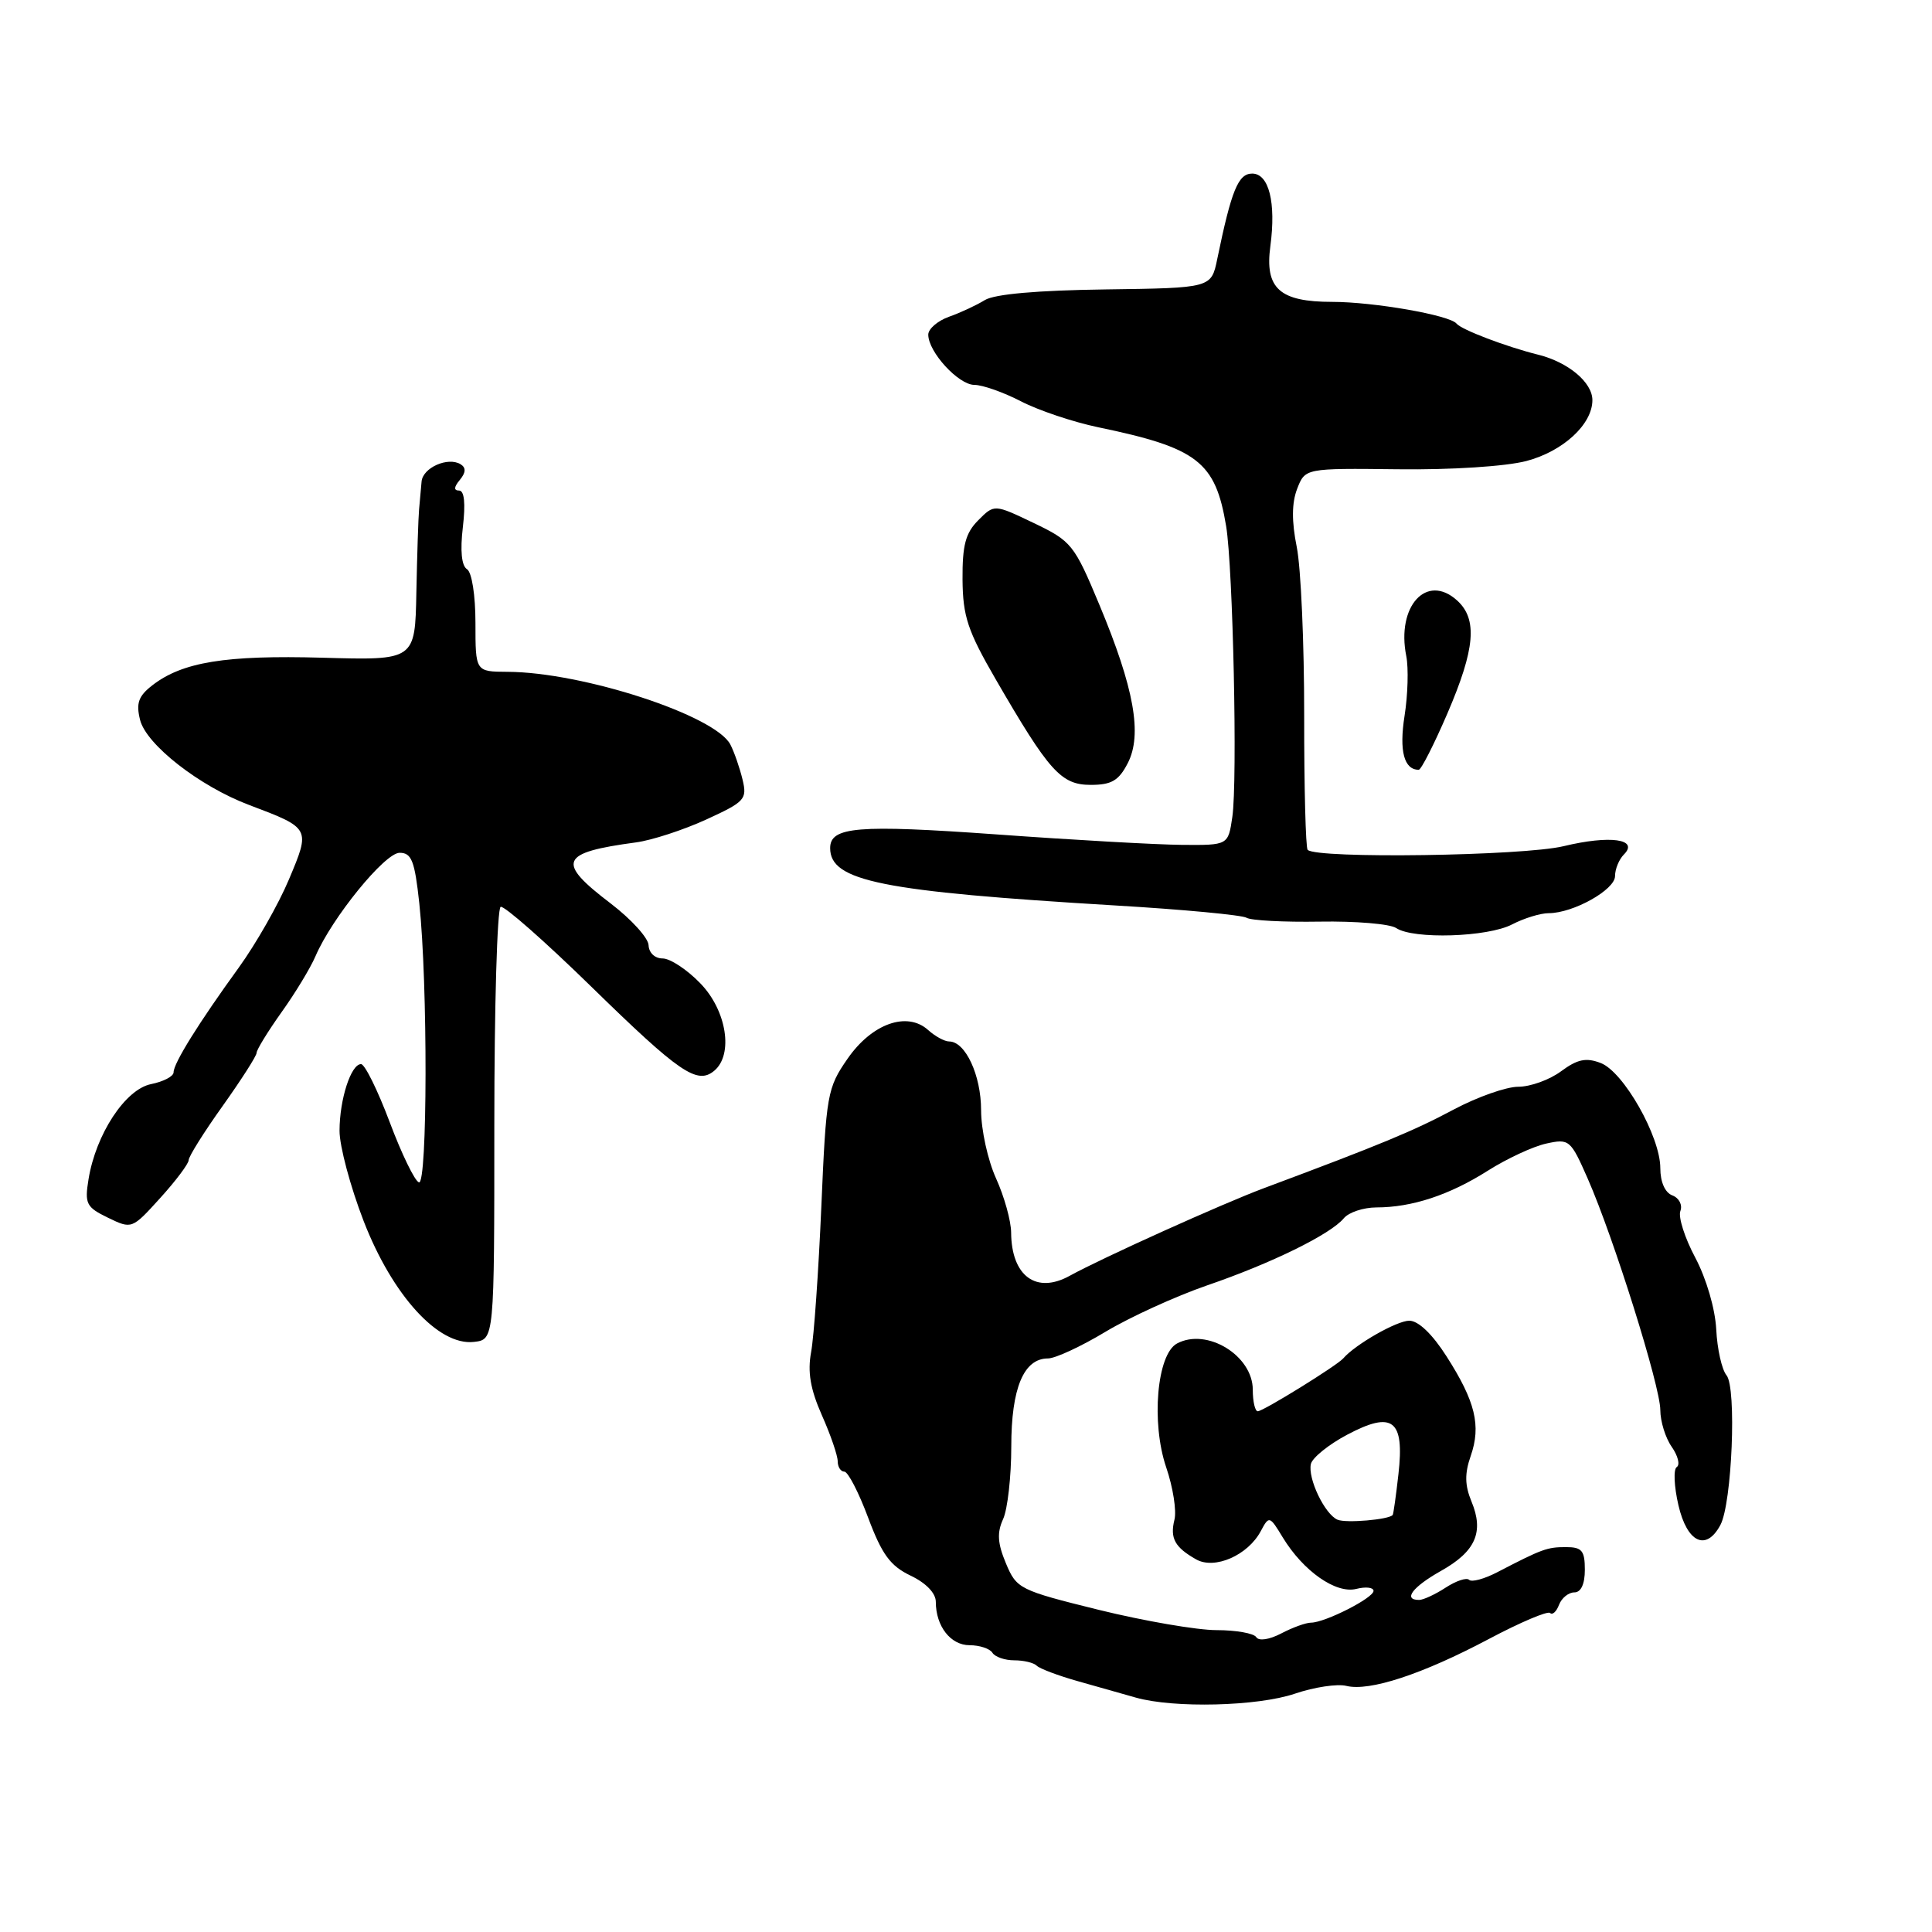 <?xml version="1.0" encoding="UTF-8" standalone="no"?>
<!DOCTYPE svg PUBLIC "-//W3C//DTD SVG 1.1//EN" "http://www.w3.org/Graphics/SVG/1.1/DTD/svg11.dtd" >
<svg xmlns="http://www.w3.org/2000/svg" xmlns:xlink="http://www.w3.org/1999/xlink" version="1.1" viewBox="0 0 256 256">
 <g >
 <path fill="currentColor"
d=" M 171.58 224.42 C 174.14 223.55 177.21 223.09 178.40 223.39 C 181.46 224.15 188.47 221.85 197.29 217.17 C 201.44 214.97 205.09 213.42 205.40 213.73 C 205.70 214.04 206.24 213.55 206.58 212.64 C 206.93 211.74 207.84 211.00 208.61 211.00 C 209.49 211.00 210.00 209.90 210.00 208.00 C 210.00 205.46 209.61 205.00 207.49 205.00 C 204.99 205.00 204.35 205.24 198.39 208.33 C 196.68 209.22 195.01 209.67 194.67 209.34 C 194.34 209.00 192.94 209.47 191.57 210.36 C 190.19 211.26 188.60 212.00 188.04 212.00 C 185.86 212.00 187.16 210.28 190.94 208.15 C 195.53 205.58 196.66 203.00 194.98 198.96 C 194.09 196.80 194.06 195.26 194.88 192.91 C 196.27 188.91 195.50 185.71 191.69 179.75 C 189.80 176.78 187.94 175.00 186.74 175.00 C 185.09 175.00 179.59 178.14 178.00 179.98 C 177.18 180.94 167.38 187.00 166.66 187.00 C 166.30 187.00 166.00 185.72 166.00 184.15 C 166.00 179.62 159.92 175.90 155.96 178.02 C 153.30 179.44 152.51 188.50 154.53 194.44 C 155.43 197.07 155.92 200.20 155.62 201.37 C 155.01 203.83 155.67 205.03 158.50 206.63 C 160.95 208.01 165.35 206.09 167.06 202.88 C 168.16 200.82 168.23 200.84 169.98 203.73 C 172.70 208.19 177.01 211.21 179.71 210.54 C 180.97 210.22 182.00 210.34 182.00 210.80 C 182.00 211.74 175.58 215.00 173.72 215.01 C 173.05 215.01 171.27 215.65 169.77 216.44 C 168.18 217.27 166.79 217.47 166.46 216.93 C 166.14 216.42 163.77 216.00 161.19 216.00 C 158.61 216.00 151.60 214.79 145.62 213.32 C 135.07 210.71 134.70 210.53 133.29 207.15 C 132.18 204.50 132.09 203.09 132.92 201.28 C 133.51 199.98 134.00 195.65 134.00 191.68 C 134.00 183.94 135.64 180.00 138.87 180.00 C 139.83 180.00 143.26 178.41 146.48 176.47 C 149.71 174.53 155.76 171.77 159.92 170.33 C 168.47 167.40 176.29 163.56 178.06 161.43 C 178.71 160.64 180.65 160.00 182.37 159.99 C 187.09 159.99 192.06 158.35 197.15 155.12 C 199.66 153.53 203.14 151.91 204.88 151.53 C 207.93 150.86 208.11 151.01 210.38 156.17 C 213.82 164.00 220.00 183.69 220.00 186.84 C 220.00 188.33 220.68 190.53 221.51 191.71 C 222.34 192.90 222.64 194.10 222.18 194.39 C 221.72 194.67 221.82 196.95 222.40 199.45 C 223.55 204.41 226.07 205.60 227.96 202.07 C 229.50 199.20 230.13 183.86 228.77 182.23 C 228.15 181.48 227.54 178.75 227.41 176.15 C 227.27 173.42 226.10 169.42 224.64 166.66 C 223.24 164.04 222.35 161.25 222.66 160.46 C 222.96 159.66 222.49 158.74 221.60 158.40 C 220.62 158.03 220.00 156.62 220.00 154.78 C 220.00 150.60 215.12 141.99 212.09 140.85 C 210.16 140.11 209.01 140.35 206.85 141.95 C 205.33 143.08 202.78 144.00 201.18 144.00 C 199.59 144.00 195.73 145.36 192.60 147.03 C 187.32 149.85 182.93 151.67 167.50 157.43 C 162.02 159.47 145.94 166.73 141.76 169.04 C 137.31 171.51 134.02 169.09 133.98 163.32 C 133.97 161.77 133.07 158.54 131.98 156.14 C 130.89 153.74 130.00 149.68 130.00 147.11 C 130.00 142.47 127.92 138.00 125.77 138.00 C 125.16 138.00 123.91 137.32 122.99 136.49 C 120.20 133.97 115.54 135.62 112.31 140.28 C 109.62 144.16 109.47 144.98 108.83 159.91 C 108.46 168.49 107.85 177.14 107.48 179.14 C 106.99 181.79 107.37 184.06 108.90 187.52 C 110.06 190.12 111.00 192.87 111.00 193.63 C 111.00 194.38 111.40 195.00 111.88 195.00 C 112.36 195.00 113.78 197.74 115.03 201.09 C 116.86 205.98 117.97 207.49 120.66 208.78 C 122.70 209.75 124.00 211.10 124.00 212.25 C 124.00 215.49 125.96 218.00 128.48 218.00 C 129.80 218.00 131.16 218.45 131.50 219.00 C 131.84 219.55 133.14 220.00 134.39 220.00 C 135.64 220.00 136.99 220.32 137.38 220.72 C 137.78 221.11 140.21 222.03 142.80 222.76 C 145.38 223.49 148.85 224.47 150.50 224.94 C 155.53 226.37 166.64 226.10 171.58 224.42 Z  M 65.50 149.00 C 65.50 133.32 65.88 120.35 66.34 120.16 C 66.80 119.98 72.20 124.73 78.34 130.73 C 90.05 142.17 92.38 143.76 94.63 141.89 C 97.21 139.75 96.30 133.90 92.80 130.30 C 91.05 128.48 88.80 127.00 87.80 127.00 C 86.77 127.00 85.98 126.25 85.94 125.25 C 85.91 124.29 83.66 121.81 80.94 119.73 C 73.66 114.19 74.16 112.98 84.29 111.62 C 86.37 111.34 90.54 109.98 93.56 108.60 C 98.71 106.24 99.02 105.91 98.39 103.29 C 98.02 101.76 97.30 99.67 96.78 98.66 C 94.80 94.80 77.21 89.06 67.25 89.02 C 63.00 89.00 63.00 89.00 63.00 82.56 C 63.00 78.87 62.52 75.82 61.88 75.42 C 61.16 74.98 60.96 72.97 61.33 69.86 C 61.70 66.70 61.53 65.00 60.83 65.00 C 60.11 65.00 60.14 64.54 60.93 63.59 C 61.73 62.62 61.77 61.98 61.04 61.52 C 59.36 60.49 56.01 61.97 55.86 63.82 C 55.78 64.74 55.63 66.40 55.53 67.50 C 55.43 68.60 55.27 73.55 55.17 78.50 C 55.00 87.50 55.00 87.50 42.72 87.15 C 29.88 86.79 24.17 87.72 20.18 90.81 C 18.34 92.24 18.01 93.18 18.56 95.39 C 19.38 98.67 26.45 104.19 33.00 106.66 C 41.17 109.75 41.15 109.72 38.29 116.52 C 36.91 119.81 33.91 125.07 31.64 128.21 C 26.34 135.52 23.00 140.88 23.00 142.09 C 23.00 142.62 21.66 143.32 20.02 143.65 C 16.61 144.33 12.70 150.28 11.73 156.26 C 11.20 159.51 11.43 159.96 14.32 161.36 C 17.47 162.88 17.49 162.87 21.24 158.73 C 23.31 156.45 25.00 154.19 25.00 153.72 C 25.00 153.25 27.02 150.02 29.50 146.55 C 31.97 143.08 34.00 139.91 34.00 139.51 C 34.00 139.10 35.49 136.68 37.30 134.13 C 39.12 131.59 41.14 128.25 41.80 126.71 C 43.98 121.62 50.99 113.00 52.95 113.00 C 54.54 113.00 54.95 114.05 55.56 119.70 C 56.69 130.28 56.65 157.05 55.51 156.67 C 54.96 156.49 53.21 152.89 51.63 148.67 C 50.04 144.45 48.34 141.00 47.84 141.00 C 46.51 141.00 45.00 145.64 44.99 149.82 C 44.98 151.84 46.42 157.24 48.19 161.81 C 52.01 171.66 58.11 178.35 62.80 177.81 C 65.50 177.50 65.50 177.50 65.50 149.00 Z  M 200.36 122.49 C 201.94 121.67 204.12 121.00 205.21 121.00 C 208.46 121.00 214.00 117.90 214.00 116.09 C 214.00 115.16 214.53 113.87 215.17 113.23 C 217.22 111.18 213.33 110.64 207.20 112.12 C 201.84 113.42 174.47 113.81 173.27 112.61 C 173.01 112.34 172.80 104.34 172.81 94.81 C 172.82 85.29 172.38 75.25 171.83 72.50 C 171.14 69.07 171.16 66.64 171.88 64.77 C 172.94 62.04 172.94 62.04 185.22 62.18 C 192.30 62.27 199.51 61.80 202.24 61.09 C 207.11 59.81 211.00 56.23 211.00 53.02 C 211.00 50.67 207.80 47.99 203.82 47.00 C 199.60 45.95 193.65 43.69 193.00 42.88 C 192.10 41.76 182.03 40.00 176.52 40.00 C 169.55 40.00 167.57 38.22 168.33 32.61 C 169.10 26.83 168.14 23.00 165.92 23.00 C 164.07 23.00 163.17 25.21 161.29 34.33 C 160.50 38.16 160.50 38.16 146.50 38.35 C 137.45 38.47 131.79 38.97 130.50 39.76 C 129.40 40.44 127.26 41.44 125.75 41.97 C 124.24 42.51 123.00 43.58 123.00 44.34 C 123.00 46.64 127.01 51.00 129.11 51.00 C 130.19 51.00 132.97 51.98 135.29 53.18 C 137.61 54.38 142.20 55.92 145.50 56.61 C 158.70 59.35 161.05 61.17 162.47 69.72 C 163.38 75.26 163.99 103.45 163.29 108.25 C 162.74 112.00 162.74 112.00 156.62 111.95 C 153.25 111.92 142.18 111.30 132.00 110.56 C 113.62 109.25 110.00 109.54 110.00 112.38 C 110.00 116.76 116.76 118.12 147.81 119.98 C 156.78 120.51 164.60 121.25 165.18 121.61 C 165.77 121.97 170.13 122.20 174.87 122.12 C 179.62 122.04 184.18 122.42 185.00 122.97 C 187.27 124.49 197.13 124.18 200.36 122.49 Z  M 149.43 101.13 C 151.39 97.34 150.29 91.20 145.68 80.15 C 142.34 72.14 141.98 71.70 136.97 69.30 C 131.75 66.80 131.75 66.80 129.63 68.93 C 127.94 70.62 127.51 72.24 127.54 76.78 C 127.58 81.67 128.22 83.59 131.93 90.00 C 139.02 102.24 140.60 104.00 144.53 104.00 C 147.28 104.00 148.24 103.44 149.43 101.13 Z  M 191.79 94.53 C 195.47 85.97 195.81 82.04 193.07 79.56 C 189.04 75.91 185.01 80.32 186.34 86.94 C 186.65 88.51 186.55 92.08 186.11 94.86 C 185.38 99.49 186.04 102.00 187.99 102.00 C 188.31 102.00 190.02 98.64 191.79 94.53 Z  M 177.23 201.37 C 175.53 200.64 173.26 195.88 173.70 193.98 C 173.90 193.15 176.06 191.40 178.52 190.10 C 184.54 186.91 186.12 188.12 185.30 195.33 C 184.98 198.17 184.64 200.61 184.54 200.74 C 184.06 201.36 178.35 201.85 177.23 201.37 Z "/>
</g>
</svg>